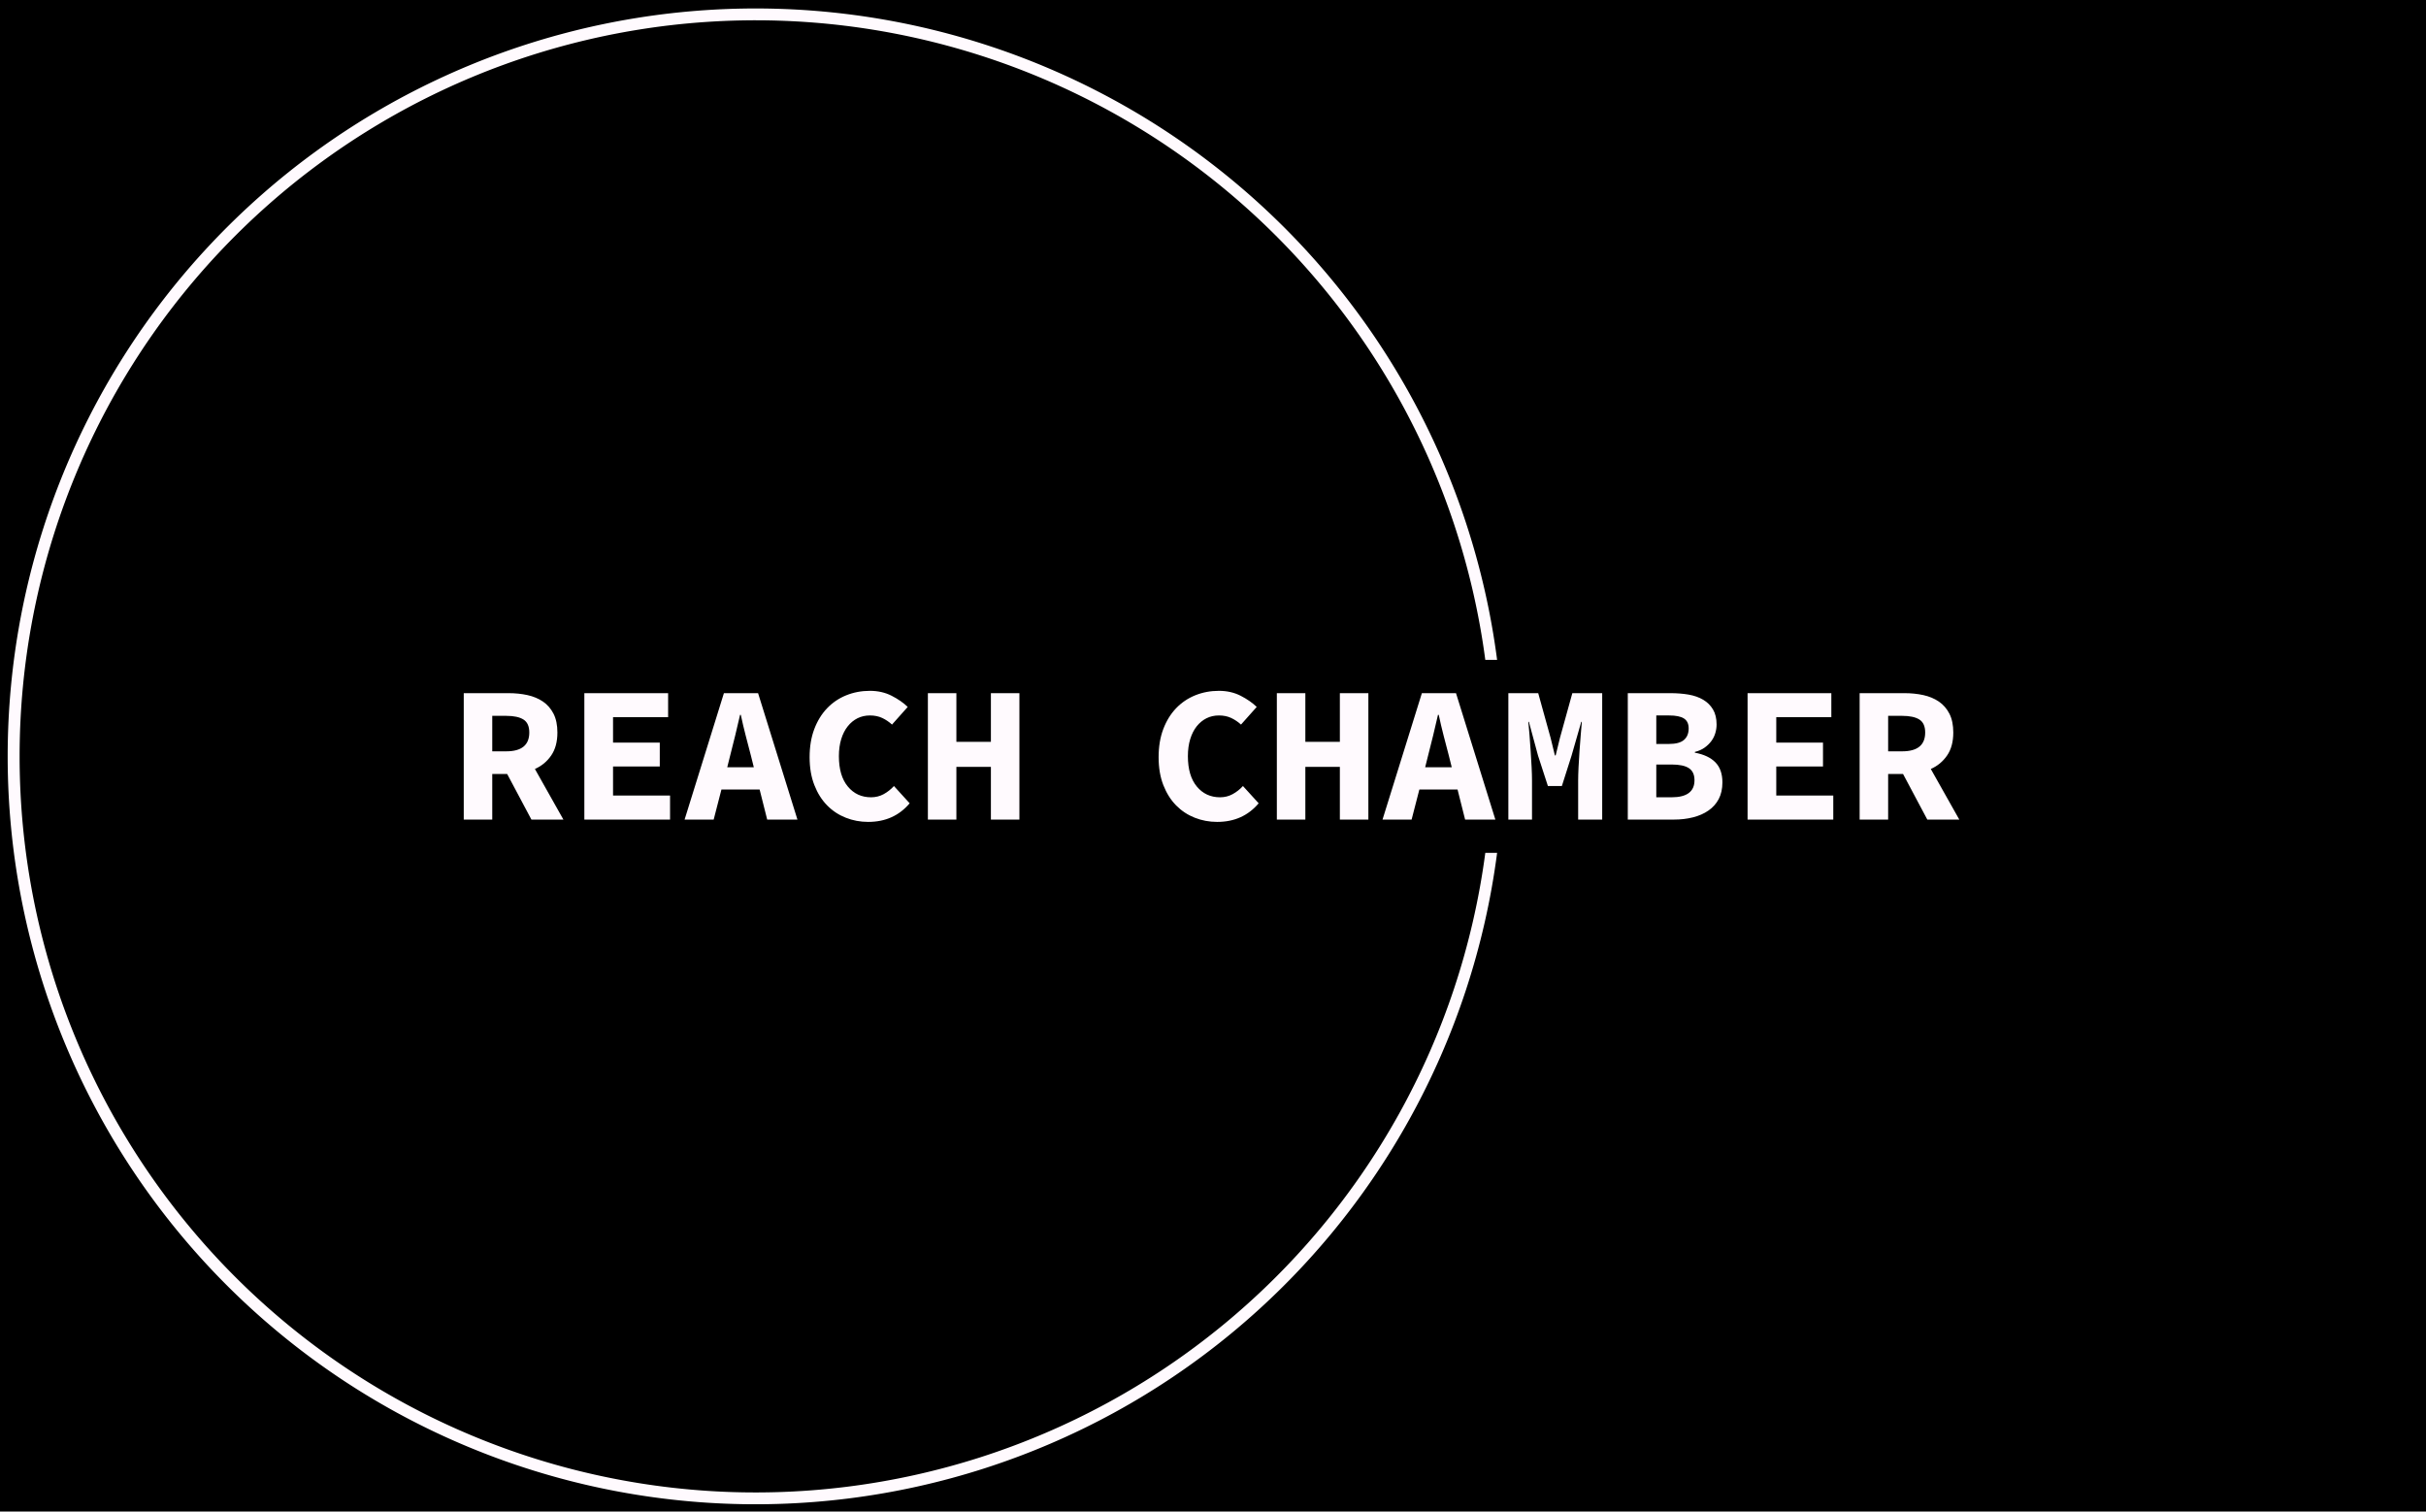 <?xml version="1.0" encoding="UTF-8"?>
<svg xmlns="http://www.w3.org/2000/svg" version="1.1" xmlns:xlink="http://www.w3.org/1999/xlink" xmlns:svgjs="http://svgjs.dev/svgjs" width="1000" height="623" viewBox="0 0 1000 623" background="hsl(157, 100%, 24%)">
    <rect width="100%" height="100%" fill="hsl(157, 100%, 24%)" />
    <g transform="matrix(1,0,0,1,-0.606,0.252)">
        <svg viewBox="0 0 396 247" preserveAspectRatio="xMidYMid meet" height="623" width="1000" xmlns="http://www.w3.org/2000/svg" xmlns:xlink="http://www.w3.org/1999/xlink">
            <defs></defs>
            <g id="tight-bounds" transform="matrix(1,0,0,1,0.24,-0.1)">
                <svg viewBox="0 0 395.52 247.2" height="247.2" width="395.52">
                    <g>
                        <svg></svg>
                    </g>
                    <g>
                        <svg viewBox="0 0 395.52 247.2" height="247.2" width="395.52">
                            <g transform="matrix(1,0,0,1,75.544,112.89)">
                                <svg viewBox="0 0 244.431 21.42" height="21.42" width="244.431">
                                    <g>
                                        <svg viewBox="0 0 244.431 21.42" height="21.42" width="244.431">
                                            <g>
                                                <svg viewBox="0 0 244.431 21.42" height="21.42" width="244.431">
                                                    <g>
                                                        <svg viewBox="0 0 244.431 21.42" height="21.42" width="244.431">
                                                            <g>
                                                                <svg viewBox="0 0 244.431 21.42" height="21.42" width="244.431">
                                                                    <g>
                                                                        <svg viewBox="0 0 244.431 21.42" height="21.42" width="244.431">
                                                                            <g transform="matrix(1,0,0,1,0,0)">
                                                                                <svg width="244.431" viewBox="3.5 -33.2 385.67 33.8" height="21.42">
                                                                                    <path d="M10.85 0L3.5 0 3.5-32.6 15.05-32.6Q17.65-32.6 19.93-32.1 22.2-31.6 23.93-30.43 25.65-29.25 26.65-27.3 27.65-25.35 27.65-22.45L27.65-22.45Q27.65-18.85 26.05-16.53 24.45-14.2 21.85-13.05L21.85-13.05 29.2 0 20.95 0 14.7-11.75 10.85-11.75 10.85 0ZM10.85-26.75L10.85-17.6 14.45-17.6Q20.4-17.6 20.4-22.45L20.4-22.45Q20.4-24.85 18.9-25.8 17.4-26.75 14.45-26.75L14.45-26.75 10.85-26.75ZM56.7 0L34.6 0 34.6-32.6 56.2-32.6 56.2-26.4 42-26.4 42-19.85 54.05-19.85 54.05-13.7 42-13.7 42-6.2 56.7-6.2 56.7 0ZM72.2-16.5L72.2-16.5 71.45-13.5 78.3-13.5 77.55-16.5Q76.9-18.95 76.2-21.68 75.5-24.4 74.95-27L74.95-27 74.75-27Q74.15-24.4 73.5-21.68 72.84-18.95 72.2-16.5ZM67.95 0L60.45 0 70.59-32.6 79.4-32.6 89.55 0 81.75 0 79.8-7.75 69.95-7.75 67.95 0ZM107.79 0.6L107.79 0.6Q104.74 0.6 102.02-0.48 99.29-1.55 97.22-3.65 95.14-5.75 93.92-8.88 92.69-12 92.69-16.1L92.69-16.1Q92.69-20.15 93.89-23.33 95.09-26.5 97.19-28.7 99.29-30.9 102.14-32.05 104.99-33.2 108.24-33.2L108.24-33.2Q111.34-33.2 113.84-31.93 116.34-30.65 117.99-29.05L117.99-29.05 113.94-24.5Q112.79-25.55 111.42-26.2 110.04-26.85 108.24-26.85L108.24-26.85Q106.49-26.85 105.04-26.13 103.59-25.4 102.52-24.05 101.44-22.7 100.84-20.75 100.24-18.8 100.24-16.35L100.24-16.35Q100.24-11.3 102.54-8.53 104.84-5.75 108.54-5.75L108.54-5.75Q110.29-5.75 111.77-6.55 113.24-7.35 114.44-8.65L114.44-8.65 118.49-4.2Q114.44 0.6 107.79 0.6ZM130.54 0L123.19 0 123.19-32.6 130.54-32.6 130.54-20.05 139.44-20.05 139.44-32.6 146.79-32.6 146.79 0 139.44 0 139.44-13.6 130.54-13.6 130.54 0ZM197.79 0.6L197.79 0.6Q194.74 0.6 192.01-0.48 189.29-1.55 187.21-3.65 185.14-5.75 183.91-8.88 182.69-12 182.69-16.1L182.69-16.1Q182.69-20.15 183.89-23.33 185.09-26.5 187.19-28.7 189.29-30.9 192.14-32.05 194.99-33.2 198.24-33.2L198.24-33.2Q201.34-33.2 203.84-31.93 206.34-30.65 207.99-29.05L207.99-29.05 203.94-24.5Q202.79-25.55 201.41-26.2 200.04-26.85 198.24-26.85L198.24-26.85Q196.49-26.85 195.04-26.13 193.59-25.4 192.51-24.05 191.44-22.7 190.84-20.75 190.24-18.8 190.24-16.35L190.24-16.35Q190.24-11.3 192.54-8.53 194.84-5.75 198.54-5.75L198.54-5.75Q200.29-5.75 201.76-6.55 203.24-7.35 204.44-8.65L204.44-8.65 208.49-4.2Q204.44 0.6 197.79 0.6ZM220.53 0L213.18 0 213.18-32.6 220.53-32.6 220.53-20.05 229.43-20.05 229.43-32.6 236.78-32.6 236.78 0 229.43 0 229.43-13.6 220.53-13.6 220.53 0ZM252.18-16.5L252.18-16.5 251.43-13.5 258.28-13.5 257.53-16.5Q256.88-18.95 256.18-21.68 255.48-24.4 254.93-27L254.93-27 254.73-27Q254.13-24.4 253.48-21.68 252.83-18.95 252.18-16.5ZM247.93 0L240.43 0 250.58-32.6 259.38-32.6 269.53 0 261.73 0 259.78-7.75 249.93-7.75 247.93 0ZM278.98 0L272.88 0 272.88-32.6 280.58-32.6 283.78-21.05 284.88-16.55 285.08-16.55 286.18-21.05 289.38-32.6 297.08-32.6 297.08 0 290.88 0 290.88-10.1Q290.88-11.45 290.98-13.5 291.08-15.55 291.23-17.7 291.38-19.85 291.55-21.88 291.73-23.9 291.83-25.2L291.83-25.2 291.68-25.2 289.18-16.5 286.68-8.65 283.08-8.65 280.53-16.5 278.18-25.2 278.03-25.2Q278.18-23.9 278.33-21.88 278.48-19.85 278.63-17.7 278.78-15.55 278.88-13.5 278.98-11.45 278.98-10.1L278.98-10.1 278.98 0ZM315.58 0L303.68 0 303.68-32.6 314.63-32.6Q317.18-32.6 319.35-32.23 321.53-31.85 323.13-30.9 324.73-29.95 325.65-28.4 326.58-26.85 326.58-24.5L326.58-24.5Q326.58-23.4 326.25-22.3 325.93-21.2 325.23-20.25 324.53-19.3 323.48-18.55 322.43-17.8 320.98-17.45L320.98-17.45 320.98-17.25Q324.48-16.6 326.28-14.75 328.08-12.9 328.08-9.6L328.08-9.6Q328.08-7.1 327.13-5.3 326.18-3.5 324.48-2.33 322.78-1.15 320.5-0.58 318.23 0 315.58 0L315.58 0ZM311.03-26.85L311.03-19.5 314.28-19.5Q316.98-19.5 318.18-20.55 319.38-21.6 319.38-23.5L319.38-23.5Q319.38-25.3 318.15-26.08 316.93-26.85 314.33-26.85L314.33-26.85 311.03-26.85ZM311.03-14.2L311.03-5.75 314.98-5.75Q320.88-5.75 320.88-10.15L320.88-10.15Q320.88-12.3 319.45-13.25 318.03-14.2 314.98-14.2L314.98-14.2 311.03-14.2ZM356.67 0L334.57 0 334.57-32.6 356.17-32.6 356.17-26.4 341.97-26.4 341.97-19.85 354.02-19.85 354.02-13.7 341.97-13.7 341.97-6.2 356.67-6.2 356.67 0ZM370.82 0L363.47 0 363.47-32.6 375.02-32.6Q377.62-32.6 379.9-32.1 382.17-31.6 383.9-30.43 385.62-29.25 386.62-27.3 387.62-25.35 387.62-22.45L387.62-22.45Q387.62-18.85 386.02-16.53 384.42-14.2 381.82-13.05L381.82-13.05 389.17 0 380.92 0 374.67-11.75 370.82-11.75 370.82 0ZM370.82-26.75L370.82-17.6 374.42-17.6Q380.37-17.6 380.37-22.45L380.37-22.45Q380.37-24.85 378.87-25.8 377.37-26.75 374.42-26.75L374.42-26.75 370.82-26.75Z" opacity="1" transform="matrix(1,0,0,1,0,0)" fill="#fffafe" class="undefined-text-0" id="text-0"></path>
                                                                                </svg>
                                                                            </g>
                                                                        </svg>
                                                                    </g>
                                                                </svg>
                                                            </g>
                                                        </svg>
                                                    </g>
                                                </svg>
                                            </g>
                                        </svg>
                                    </g>
                                </svg>
                            </g>
                            <g>
                                <path d="M244.431 139.367A122.216 122.216 0 1 1 244.431 107.833L242.5 107.833A120.284 120.284 0 1 0 242.5 139.367L244.431 139.367" fill="#fffafe" stroke="transparent"></path>
                            </g>
                        </svg>
                    </g>
                </svg>
                <rect width="395.52" height="247.2" fill="none" stroke="none" visibility="hidden"></rect>
            </g>
        </svg>
    </g>
</svg>
